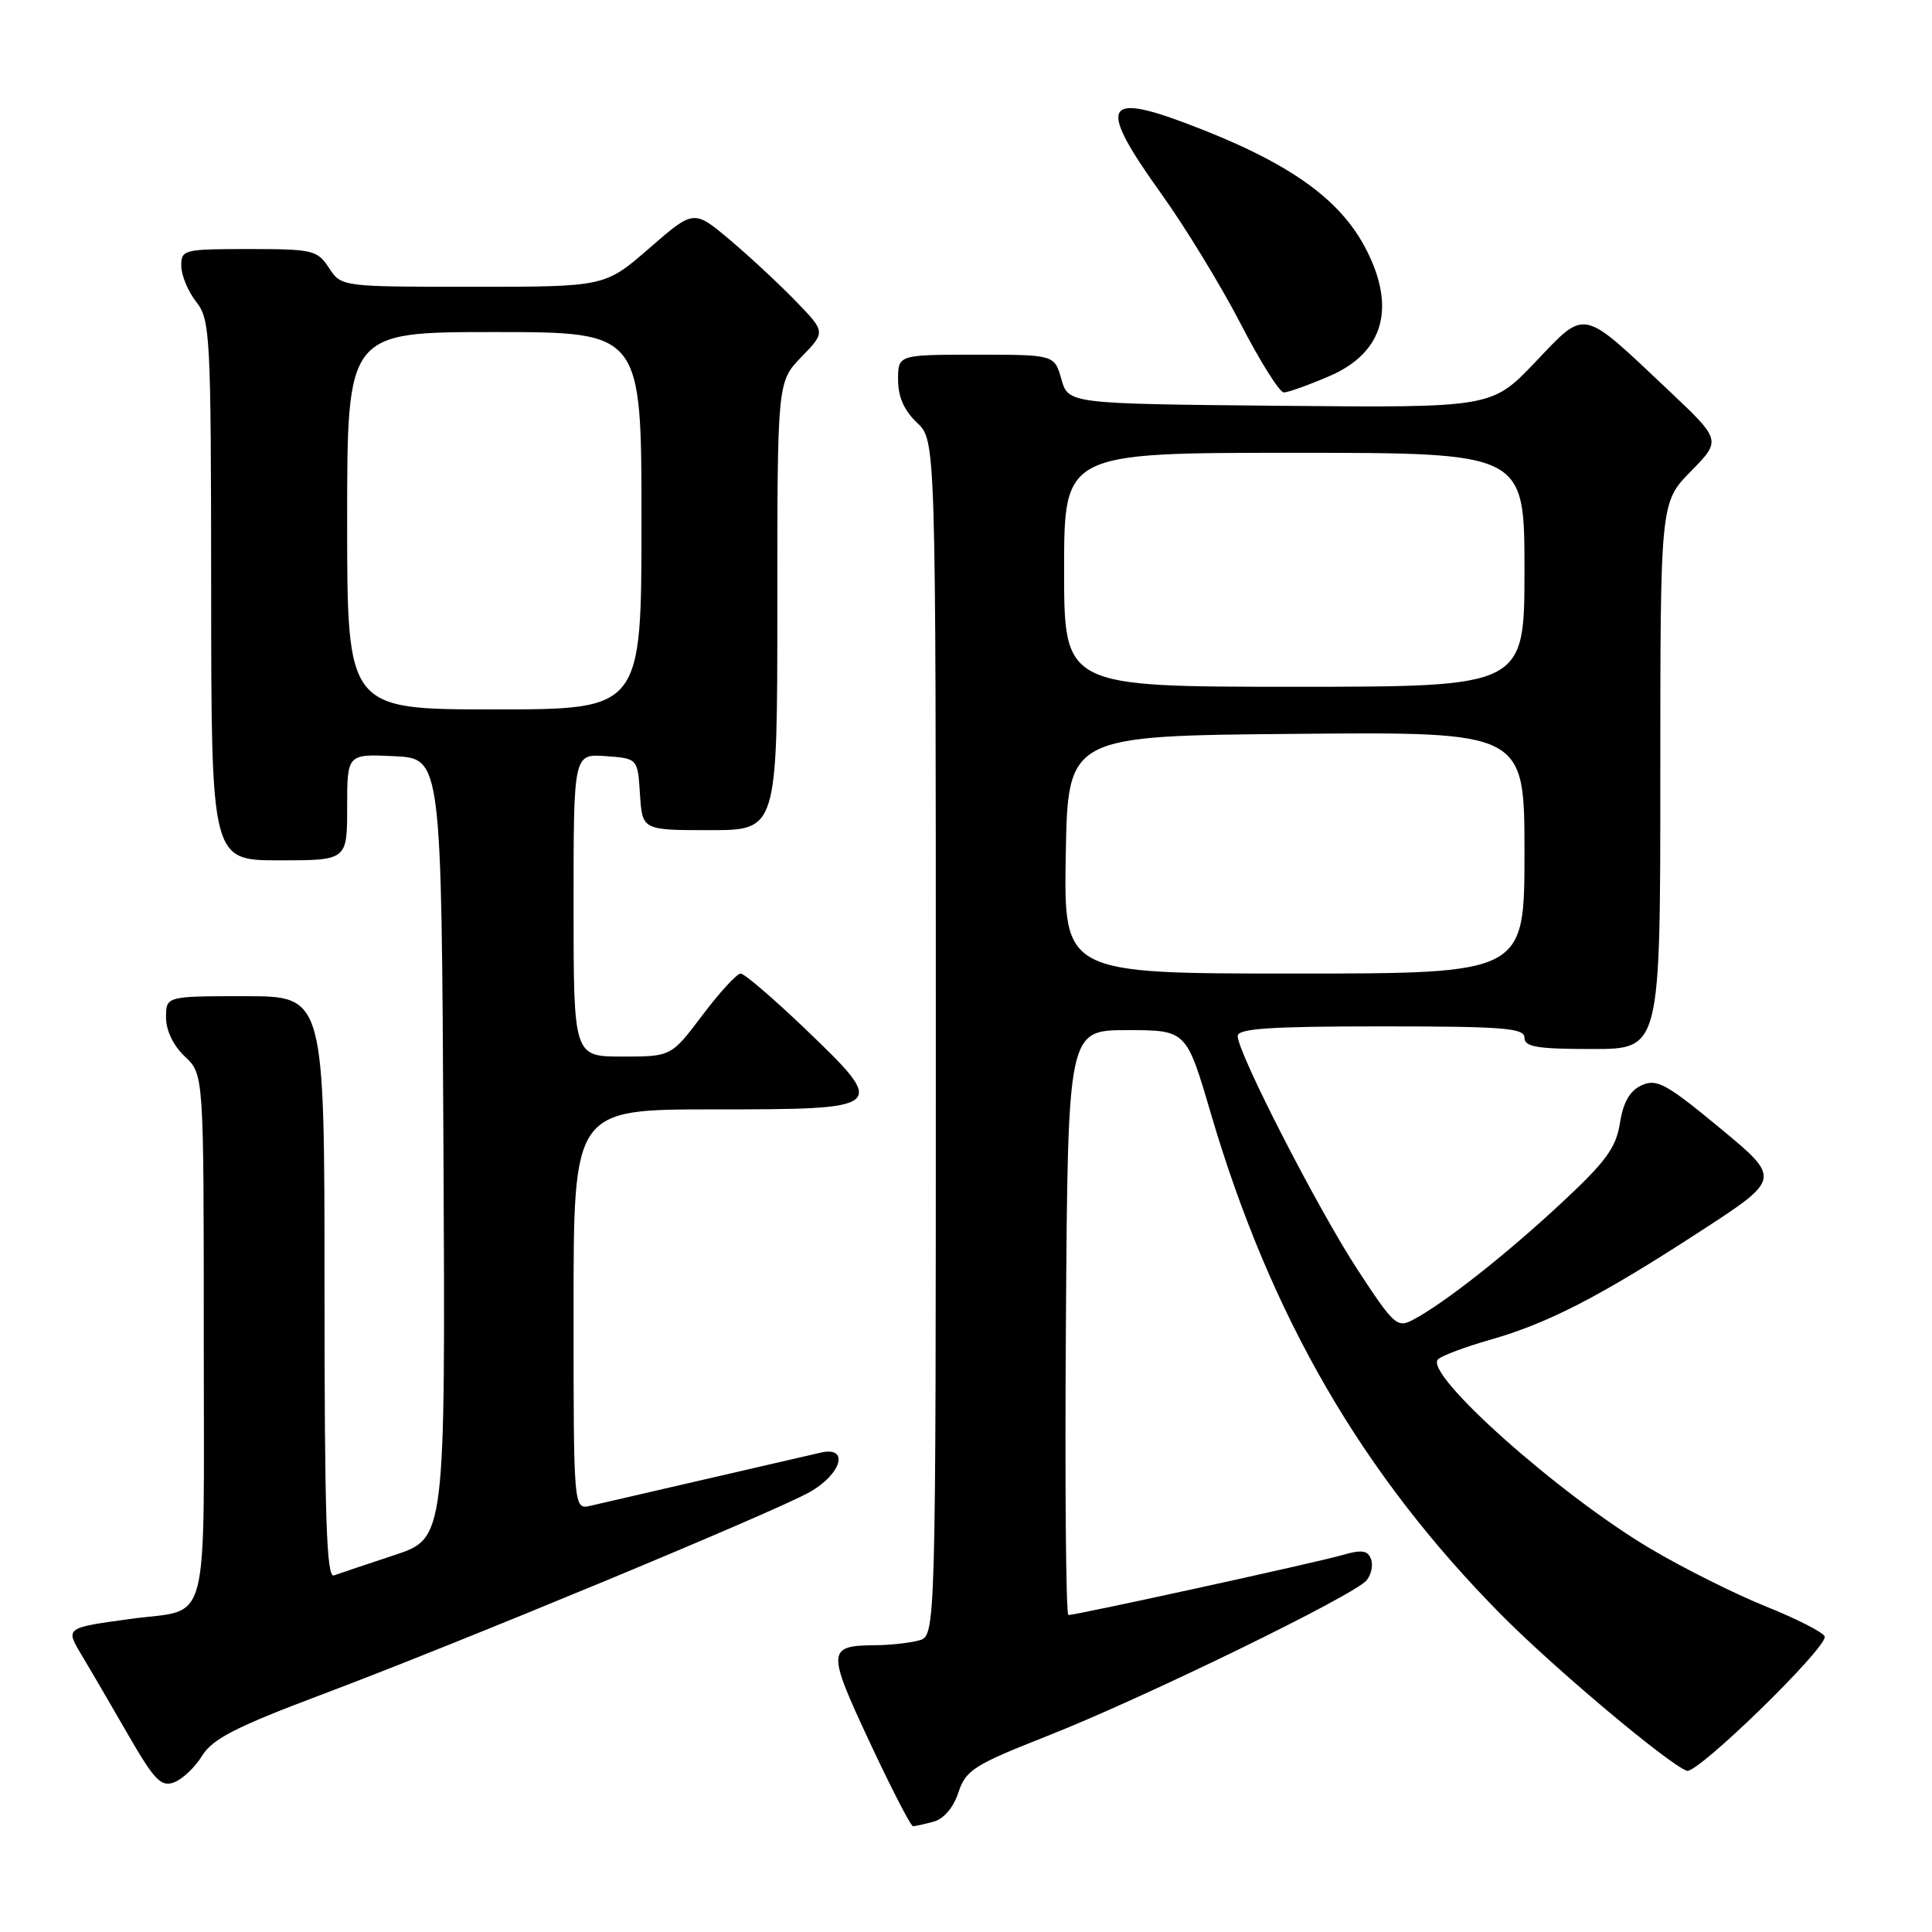 <?xml version="1.0" encoding="UTF-8" standalone="no"?>
<!DOCTYPE svg PUBLIC "-//W3C//DTD SVG 1.1//EN" "http://www.w3.org/Graphics/SVG/1.1/DTD/svg11.dtd" >
<svg xmlns="http://www.w3.org/2000/svg" xmlns:xlink="http://www.w3.org/1999/xlink" version="1.1" viewBox="0 0 256 256">
 <g >
 <path fill="currentColor"
d=" M 123.71 241.38 C 125.05 241.02 126.34 239.51 126.99 237.52 C 127.98 234.54 129.02 233.87 138.79 230.02 C 151.45 225.03 179.43 211.40 181.07 209.41 C 181.71 208.65 181.97 207.37 181.66 206.57 C 181.22 205.42 180.41 205.31 177.80 206.07 C 174.46 207.04 142.65 214.00 141.57 214.00 C 141.24 214.00 141.09 196.56 141.24 175.25 C 141.50 136.50 141.50 136.50 149.35 136.50 C 157.20 136.50 157.20 136.50 160.43 147.50 C 168.35 174.41 180.47 195.33 198.97 214.01 C 205.93 221.04 220.94 233.66 223.51 234.64 C 224.85 235.16 242.24 218.21 241.78 216.84 C 241.60 216.30 238.11 214.52 234.01 212.87 C 229.92 211.23 223.01 207.77 218.66 205.19 C 206.49 197.97 188.56 181.97 190.55 180.11 C 191.07 179.62 194.18 178.46 197.45 177.53 C 205.16 175.33 212.02 171.79 225.26 163.18 C 236.02 156.19 236.02 156.19 227.91 149.48 C 220.79 143.59 219.52 142.90 217.54 143.80 C 215.96 144.52 215.09 146.02 214.65 148.82 C 214.12 152.13 212.77 153.95 206.75 159.54 C 199.41 166.36 191.36 172.69 187.25 174.87 C 185.14 176.00 184.70 175.60 179.91 168.28 C 174.62 160.19 164.00 139.50 164.00 137.28 C 164.00 136.29 168.26 136.00 183.00 136.00 C 199.22 136.00 202.00 136.22 202.00 137.50 C 202.00 138.72 203.67 139.00 211.00 139.00 C 220.00 139.00 220.00 139.00 220.00 102.79 C 220.00 66.58 220.00 66.58 224.05 62.45 C 228.09 58.33 228.09 58.33 221.07 51.70 C 209.41 40.70 210.22 40.87 203.44 47.97 C 197.67 54.03 197.67 54.03 169.62 53.77 C 141.57 53.50 141.57 53.50 140.64 50.25 C 139.71 47.00 139.71 47.00 129.36 47.00 C 119.00 47.00 119.00 47.00 119.00 50.33 C 119.00 52.58 119.81 54.41 121.50 56.00 C 124.00 58.35 124.00 58.35 124.00 137.56 C 124.00 216.77 124.00 216.77 121.75 217.37 C 120.51 217.70 117.92 217.99 116.00 218.00 C 109.58 218.05 109.55 218.67 115.22 230.81 C 118.10 236.97 120.69 241.99 120.98 241.99 C 121.26 241.98 122.49 241.71 123.71 241.38 Z  M 26.78 232.65 C 28.16 230.41 31.24 228.83 42.50 224.59 C 60.62 217.78 102.41 200.44 107.25 197.73 C 111.52 195.34 112.59 191.59 108.75 192.48 C 107.51 192.77 100.65 194.35 93.50 196.00 C 86.35 197.65 79.49 199.23 78.25 199.52 C 76.00 200.04 76.00 200.04 76.00 173.52 C 76.00 147.00 76.00 147.00 94.53 147.00 C 117.59 147.00 117.71 146.90 106.69 136.33 C 102.48 132.30 98.63 129.00 98.14 129.00 C 97.65 129.00 95.37 131.47 93.09 134.50 C 88.94 140.00 88.94 140.00 82.47 140.00 C 76.00 140.00 76.00 140.00 76.00 119.94 C 76.00 99.89 76.00 99.89 80.25 100.19 C 84.50 100.50 84.50 100.50 84.80 105.25 C 85.11 110.00 85.11 110.00 94.05 110.00 C 103.00 110.00 103.00 110.00 103.00 80.30 C 103.00 50.60 103.00 50.60 106.20 47.29 C 109.40 43.99 109.40 43.99 105.45 39.91 C 103.28 37.67 99.35 34.01 96.72 31.79 C 91.93 27.76 91.93 27.76 86.05 32.88 C 80.16 38.00 80.16 38.00 62.69 38.00 C 45.23 38.00 45.23 38.00 43.59 35.50 C 42.05 33.14 41.45 33.00 32.98 33.00 C 24.33 33.00 24.00 33.08 24.02 35.25 C 24.03 36.49 24.92 38.62 26.00 40.00 C 27.86 42.37 27.96 44.31 27.98 78.25 C 28.00 114.00 28.00 114.00 37.00 114.00 C 46.00 114.00 46.00 114.00 46.00 106.95 C 46.00 99.90 46.00 99.90 52.25 100.20 C 58.50 100.50 58.50 100.50 58.76 152.17 C 59.02 203.83 59.02 203.83 52.26 206.06 C 48.54 207.29 44.94 208.50 44.25 208.75 C 43.26 209.12 43.00 201.07 43.00 170.61 C 43.00 132.00 43.00 132.00 32.50 132.00 C 22.00 132.00 22.00 132.00 22.00 134.83 C 22.00 136.55 22.98 138.57 24.50 140.00 C 27.00 142.35 27.00 142.35 27.00 177.20 C 27.00 216.82 27.97 213.06 17.41 214.50 C 8.60 215.70 8.64 215.67 10.83 219.33 C 11.88 221.07 14.60 225.74 16.89 229.71 C 20.44 235.87 21.33 236.81 23.05 236.18 C 24.16 235.77 25.84 234.18 26.78 232.65 Z  M 176.15 49.84 C 183.28 46.77 185.02 40.87 181.06 33.12 C 177.57 26.27 170.65 21.41 157.16 16.34 C 146.17 12.20 145.52 14.02 153.86 25.65 C 157.07 30.13 161.81 37.90 164.39 42.90 C 166.98 47.91 169.55 52.00 170.11 52.00 C 170.67 52.00 173.39 51.03 176.15 49.84 Z  M 141.22 113.25 C 141.50 97.50 141.50 97.50 171.75 97.24 C 202.00 96.97 202.00 96.97 202.00 112.99 C 202.00 129.00 202.00 129.00 171.47 129.00 C 140.95 129.00 140.95 129.00 141.22 113.25 Z  M 141.00 75.50 C 141.00 60.00 141.00 60.00 171.50 60.00 C 202.00 60.00 202.00 60.00 202.00 75.50 C 202.00 91.00 202.00 91.00 171.50 91.00 C 141.00 91.00 141.00 91.00 141.00 75.50 Z  M 46.00 69.00 C 46.00 44.00 46.00 44.00 65.50 44.00 C 85.00 44.00 85.00 44.00 85.00 69.00 C 85.00 94.00 85.00 94.00 65.50 94.00 C 46.00 94.00 46.00 94.00 46.00 69.00 Z "/>
</g>
</svg>